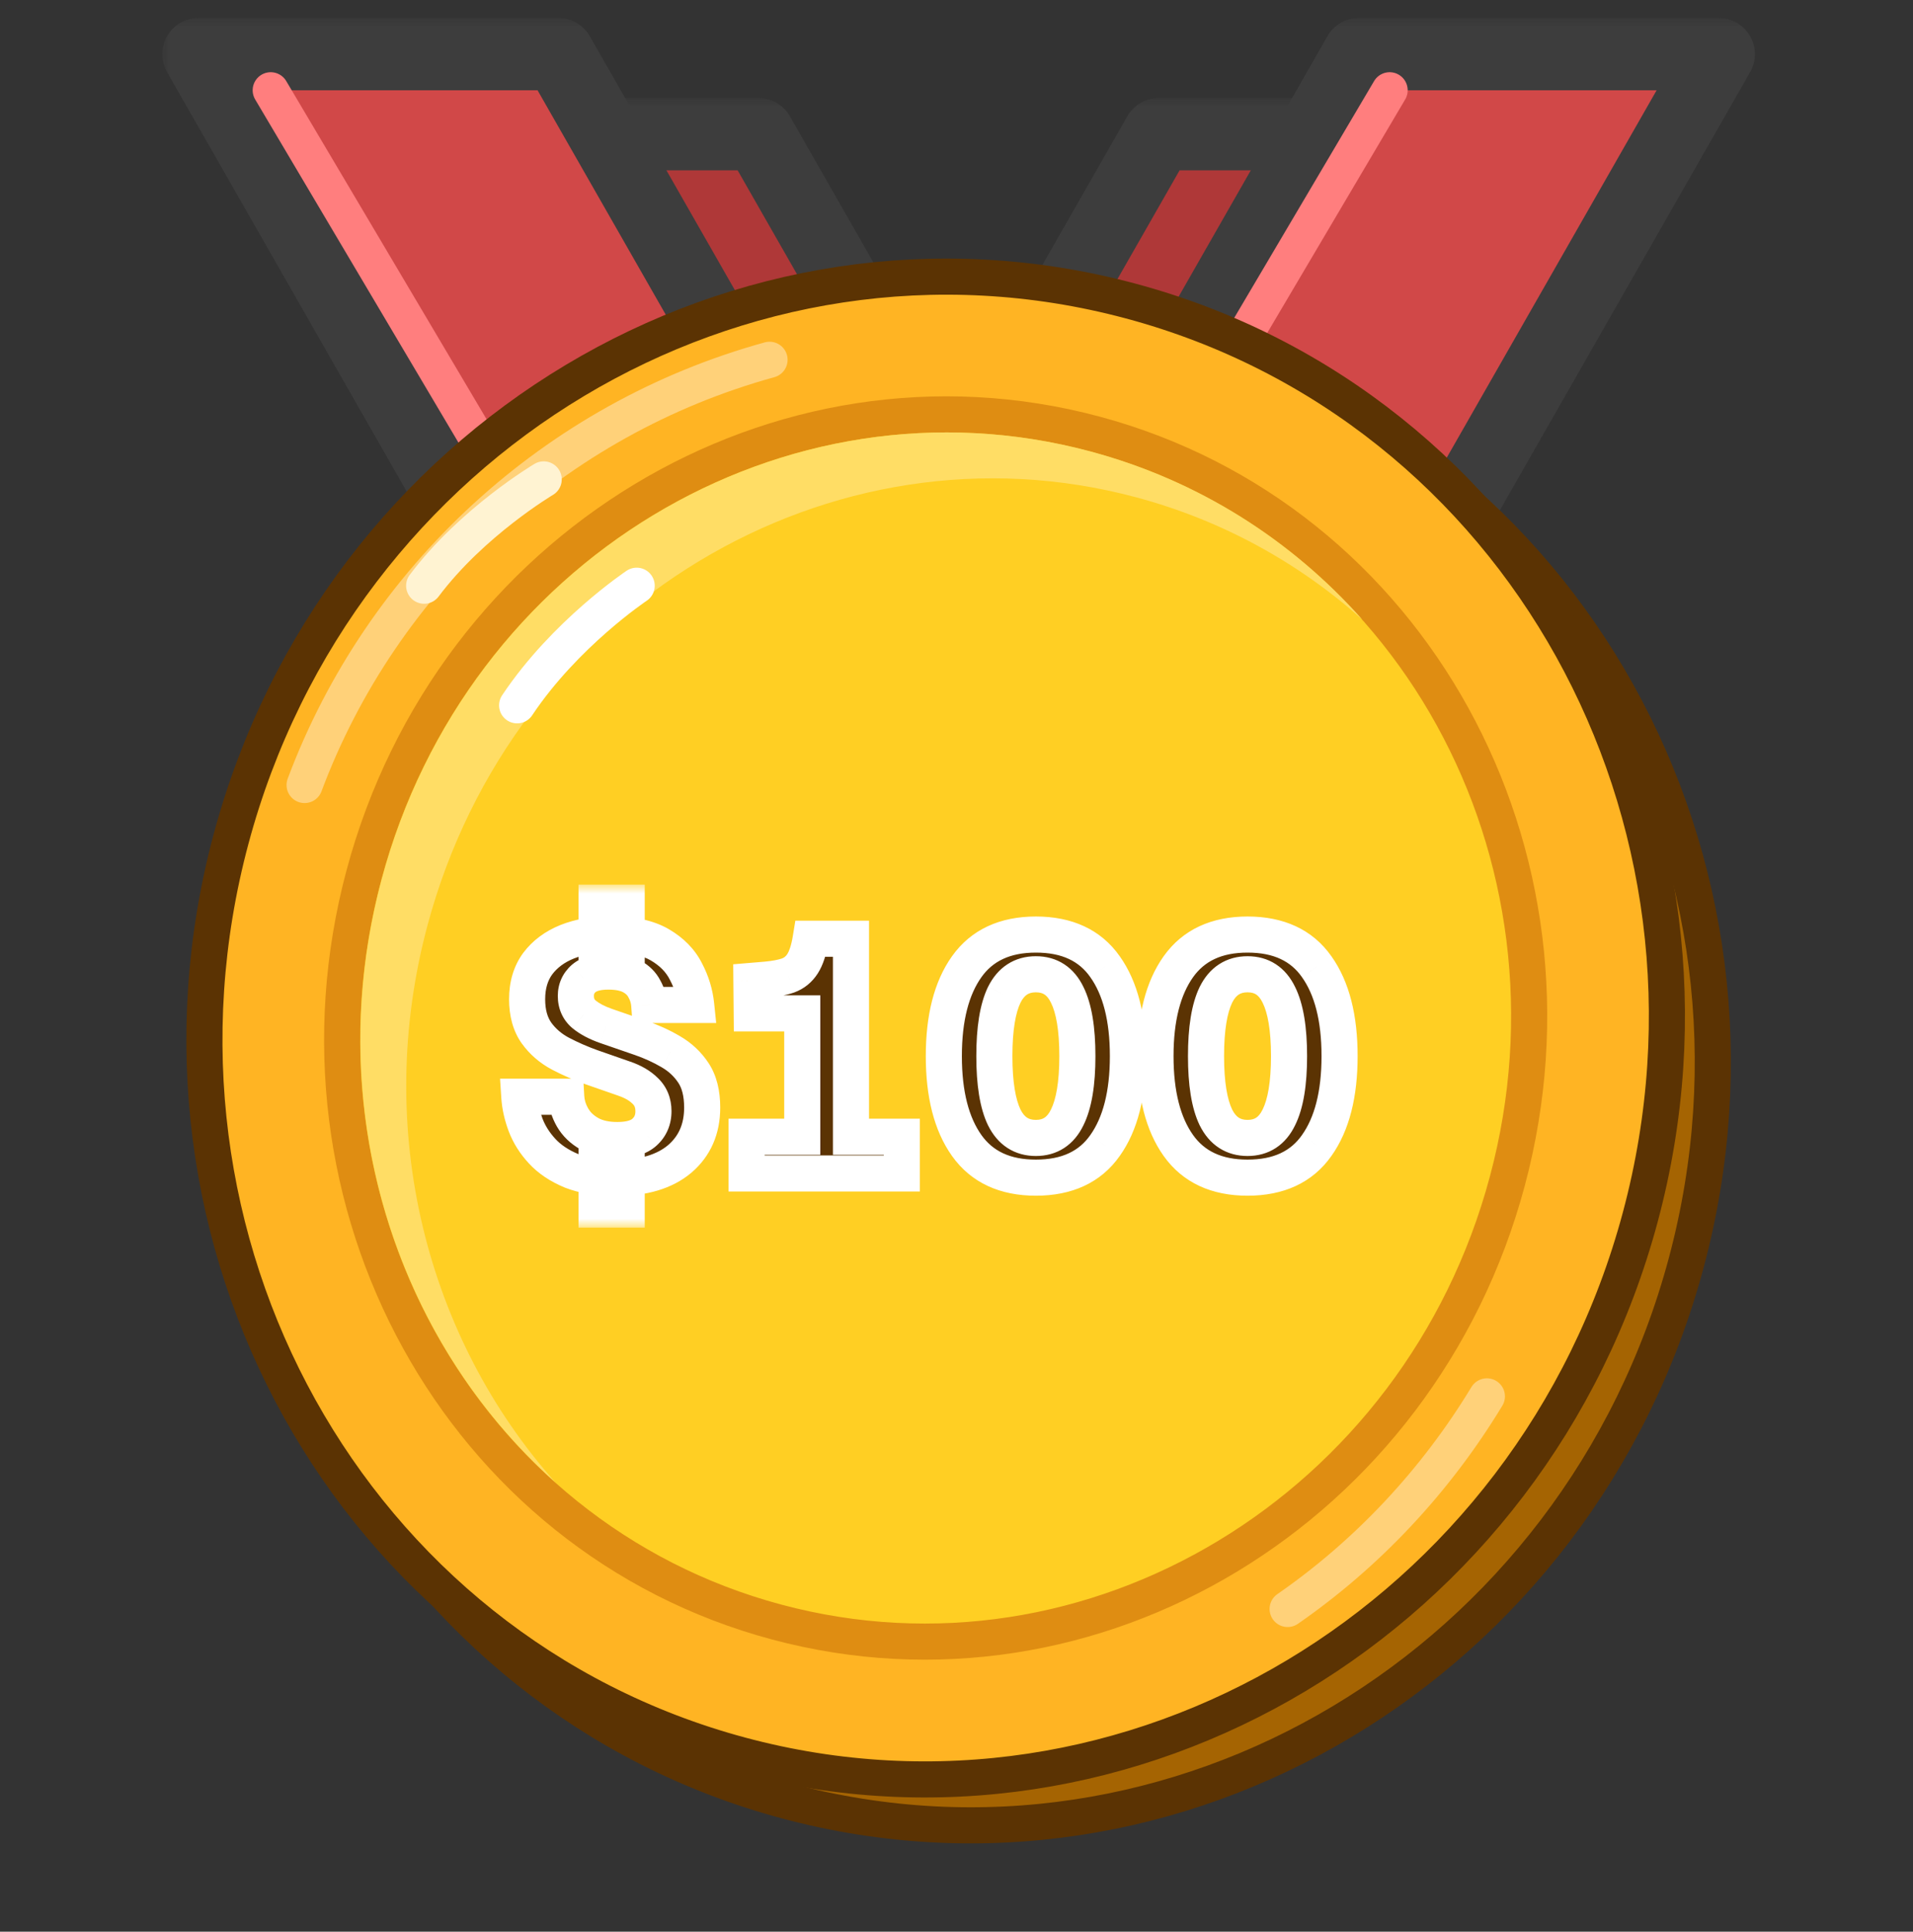 <svg width="106" height="107" viewBox="0 0 106 107" fill="none" xmlns="http://www.w3.org/2000/svg">
<rect x="0" y="0" width="106" height="107" fill="#333333" stroke="none"/>
<g clip-path="url(#clip0_7093_57209)">
<mask id="path-1-outside-1_7093_57209" maskUnits="userSpaceOnUse" x="26.729" y="5.434" width="53" height="67" fill="black">
<rect fill="white" x="26.729" y="5.434" width="53" height="67"/>
<path fill-rule="evenodd" clip-rule="evenodd" d="M64.205 65.078H55.019L57.552 69.511H77.506L58.502 36.254L74.971 7.434H64.201L53.117 26.831L42.033 7.434H31.266L47.734 36.252L28.729 69.511H48.682L51.215 65.078H42.031L53.118 45.676L64.205 65.078Z"/>
</mask>
<path fill-rule="evenodd" clip-rule="evenodd" d="M64.205 65.078H55.019L57.552 69.511H77.506L58.502 36.254L74.971 7.434H64.201L53.117 26.831L42.033 7.434H31.266L47.734 36.252L28.729 69.511H48.682L51.215 65.078H42.031L53.118 45.676L64.205 65.078Z" fill="#AF3838"/>
<path d="M55.019 65.078V63.078C54.306 63.078 53.647 63.457 53.289 64.074C52.931 64.691 52.929 65.451 53.282 66.07L55.019 65.078ZM64.205 65.078V67.078C64.918 67.078 65.577 66.698 65.935 66.082C66.293 65.465 66.295 64.704 65.942 64.085L64.205 65.078ZM57.552 69.511L55.816 70.504C56.172 71.127 56.835 71.511 57.552 71.511V69.511ZM77.506 69.511V71.511C78.219 71.511 78.878 71.132 79.236 70.515C79.594 69.898 79.596 69.138 79.242 68.519L77.506 69.511ZM58.502 36.254L56.765 35.262C56.414 35.877 56.414 36.632 56.765 37.246L58.502 36.254ZM74.971 7.434L76.707 8.426C77.061 7.807 77.058 7.046 76.701 6.43C76.343 5.813 75.684 5.434 74.971 5.434V7.434ZM64.201 7.434V5.434C63.484 5.434 62.821 5.818 62.465 6.441L64.201 7.434ZM53.117 26.831L51.381 27.823C51.737 28.447 52.4 28.831 53.117 28.831C53.835 28.831 54.498 28.447 54.854 27.823L53.117 26.831ZM42.033 7.434L43.769 6.441C43.413 5.818 42.751 5.434 42.033 5.434V7.434ZM31.266 7.434V5.434C30.553 5.434 29.894 5.813 29.536 6.43C29.178 7.046 29.175 7.807 29.529 8.426L31.266 7.434ZM47.734 36.252L49.47 37.245C49.821 36.63 49.821 35.875 49.47 35.26L47.734 36.252ZM28.729 69.511L26.992 68.519C26.638 69.138 26.641 69.899 26.999 70.515C27.357 71.132 28.016 71.511 28.729 71.511V69.511ZM48.682 69.511V71.511C49.4 71.511 50.062 71.127 50.419 70.504L48.682 69.511ZM51.215 65.078L52.952 66.07C53.306 65.451 53.303 64.691 52.945 64.074C52.587 63.457 51.928 63.078 51.215 63.078V65.078ZM42.031 65.078L40.295 64.085C39.941 64.704 39.944 65.465 40.301 66.082C40.659 66.698 41.318 67.078 42.031 67.078V65.078ZM53.118 45.676L54.855 44.683C54.499 44.06 53.836 43.676 53.118 43.676C52.401 43.676 51.738 44.06 51.382 44.683L53.118 45.676ZM55.019 67.078H64.205V63.078H55.019V67.078ZM59.289 68.519L56.755 64.085L53.282 66.07L55.816 70.504L59.289 68.519ZM77.506 67.511H57.552V71.511H77.506V67.511ZM56.765 37.246L75.769 70.504L79.242 68.519L60.238 35.262L56.765 37.246ZM60.238 37.246L76.707 8.426L73.234 6.441L56.765 35.262L60.238 37.246ZM74.971 5.434H64.201V9.434H74.971V5.434ZM62.465 6.441L51.381 25.839L54.854 27.823L65.938 8.426L62.465 6.441ZM40.296 8.426L51.381 27.823L54.854 25.839L43.769 6.441L40.296 8.426ZM31.266 9.434H42.033V5.434H31.266V9.434ZM49.47 35.26L33.002 6.441L29.529 8.426L45.997 37.245L49.47 35.26ZM45.997 35.26L26.992 68.519L30.465 70.504L49.47 37.245L45.997 35.26ZM28.729 71.511H48.682V67.511H28.729V71.511ZM50.419 70.504L52.952 66.07L49.479 64.085L46.946 68.519L50.419 70.504ZM51.215 63.078H42.031V67.078H51.215V63.078ZM43.768 66.07L54.855 46.668L51.382 44.683L40.295 64.085L43.768 66.07ZM65.942 64.085L54.855 44.683L51.382 46.668L62.469 66.07L65.942 64.085Z" fill="#3D3D3D" mask="url(#path-1-outside-1_7093_57209)"/>
<mask id="path-3-outside-2_7093_57209" maskUnits="userSpaceOnUse" x="8.993" y="1" width="89" height="38" fill="black">
<rect fill="white" x="8.993" y="1" width="89" height="38"/>
<path fill-rule="evenodd" clip-rule="evenodd" d="M30.947 3H10.993L30.175 36.568C34.359 32.579 39.582 29.67 45.397 28.288L30.947 3ZM60.837 28.288C66.652 29.67 71.875 32.579 76.059 36.568L95.241 3H75.287L60.837 28.288Z"/>
</mask>
<path fill-rule="evenodd" clip-rule="evenodd" d="M30.947 3H10.993L30.175 36.568C34.359 32.579 39.582 29.67 45.397 28.288L30.947 3ZM60.837 28.288C66.652 29.67 71.875 32.579 76.059 36.568L95.241 3H75.287L60.837 28.288Z" fill="#D14848"/>
<path d="M10.993 3V1C10.28 1 9.621 1.38 9.263 1.996C8.905 2.613 8.903 3.373 9.257 3.992L10.993 3ZM30.947 3L32.683 2.008C32.327 1.385 31.664 1 30.947 1V3ZM30.175 36.568L28.438 37.56C28.743 38.094 29.277 38.458 29.886 38.547C30.494 38.636 31.11 38.44 31.555 38.015L30.175 36.568ZM45.397 28.288L45.859 30.233C46.472 30.087 46.981 29.661 47.232 29.083C47.482 28.505 47.446 27.842 47.133 27.295L45.397 28.288ZM60.837 28.288L59.101 27.295C58.788 27.842 58.752 28.505 59.002 29.083C59.253 29.661 59.761 30.087 60.375 30.233L60.837 28.288ZM76.059 36.568L74.679 38.015C75.124 38.44 75.74 38.635 76.348 38.547C76.957 38.458 77.491 38.094 77.796 37.56L76.059 36.568ZM95.241 3L96.977 3.992C97.331 3.373 97.328 2.613 96.971 1.996C96.613 1.38 95.954 1 95.241 1V3ZM75.287 3V1C74.569 1 73.907 1.385 73.551 2.008L75.287 3ZM10.993 5H30.947V1H10.993V5ZM31.911 35.575L12.73 2.008L9.257 3.992L28.438 37.56L31.911 35.575ZM31.555 38.015C35.489 34.264 40.398 31.532 45.859 30.233L44.934 26.342C38.766 27.808 33.229 30.893 28.795 35.12L31.555 38.015ZM29.21 3.992L43.66 29.28L47.133 27.295L32.683 2.008L29.21 3.992ZM60.375 30.233C65.836 31.532 70.744 34.264 74.679 38.015L77.439 35.12C73.005 30.893 67.468 27.808 61.3 26.342L60.375 30.233ZM93.504 2.008L74.323 35.575L77.796 37.56L96.977 3.992L93.504 2.008ZM75.287 5H95.241V1H75.287V5ZM62.574 29.28L77.024 3.992L73.551 2.008L59.101 27.295L62.574 29.28Z" fill="#3D3D3D" mask="url(#path-3-outside-2_7093_57209)"/>
<path d="M15 5L31 32" stroke="#FF7E7E" stroke-width="2" stroke-linecap="round" stroke-linejoin="round"/>
<path d="M77 5L64 27" stroke="#FF7E7E" stroke-width="2" stroke-linecap="round" stroke-linejoin="round"/>
<path d="M53.5 92C71.419 92 86 77.927 86 60.5C86 43.073 71.419 29 53.5 29C35.581 29 21 43.073 21 60.5C21 77.927 35.581 92 53.5 92Z" fill="#FFB423" stroke="#5B3303" stroke-width="2" stroke-linejoin="round"/>
<circle cx="53.5" cy="60.5" r="25.5" fill="#FFDD65"/>
<circle cx="52.5" cy="60.5" r="26.5" stroke="#DF8D12" stroke-width="2" stroke-linejoin="round"/>
<path d="M24 60C24 44.536 37.431 32 54 32" stroke="#FFCF72" stroke-width="2" stroke-linecap="round" stroke-linejoin="round"/>
<path d="M53 81C64.07 81 73 71.797 73 60.5C73 49.203 64.07 40 53 40C41.93 40 33 49.203 33 60.5C33 71.797 41.93 81 53 81Z" fill="#FFCF23" stroke="#DF8D12" stroke-width="2"/>
<path d="M35 60C35 50.611 43.507 43 54 43" stroke="#FFF4CD" stroke-width="2" stroke-linecap="round" stroke-linejoin="round"/>
<path d="M42.791 56.822C42.439 56.897 42.154 57.157 42.046 57.501C41.938 57.845 42.024 58.221 42.27 58.484L47.424 63.981L46.142 70.816C46.071 71.194 46.223 71.579 46.533 71.806C46.843 72.034 47.256 72.063 47.596 71.882L54 68.467L60.404 71.882C60.744 72.063 61.157 72.034 61.467 71.806C61.777 71.579 61.929 71.194 61.858 70.816L60.576 63.981L65.73 58.484C65.976 58.221 66.062 57.845 65.954 57.501C65.846 57.157 65.561 56.897 65.209 56.822L58.775 55.45L54.872 48.51C54.694 48.195 54.361 48 54 48C53.639 48 53.306 48.195 53.128 48.51L51.066 52.176L49.225 55.45L42.791 56.822Z" fill="#FFE9AF" stroke="#C37808" stroke-width="2" stroke-linecap="round" stroke-linejoin="round"/>
<path d="M43.597 99.762C65.19 105.548 87.482 92.164 93.434 69.95C99.386 47.737 86.773 25 65.18 19.214C43.587 13.428 21.295 26.812 15.343 49.026C9.391 71.239 22.005 93.976 43.597 99.762Z" fill="#A56402" stroke="#5B3303" stroke-width="2"/>
<path d="M41.054 97.219C62.648 103.005 84.939 89.621 90.891 67.407C96.844 45.194 84.23 22.457 62.637 16.671C41.044 10.885 18.753 24.269 12.8 46.483C6.848 68.696 19.462 91.433 41.054 97.219Z" fill="#FFB423" stroke="#5B3303" stroke-width="2"/>
<path d="M43.029 89.847C60.558 94.544 78.661 83.567 83.52 65.431C88.38 47.295 78.191 28.737 60.661 24.04C43.132 19.343 25.029 30.32 20.17 48.456C15.31 66.592 25.499 85.15 43.029 89.847Z" fill="#FFCF23" stroke="#DF8D12" stroke-width="2"/>
<path fill-rule="evenodd" clip-rule="evenodd" d="M75.481 34.314C71.983 31.192 67.751 28.832 62.955 27.547C45.995 23.003 28.414 33.617 23.688 51.256C20.64 62.63 23.682 74.148 30.774 82.113C21.902 74.193 17.759 61.364 21.149 48.713C25.875 31.075 43.456 20.46 60.416 25.004C66.439 26.618 71.575 29.927 75.481 34.314Z" fill="#FFDD65"/>
<path d="M42.641 19.929C30.741 23.207 21.156 32.054 16.877 43.484" stroke="#FFD179" stroke-width="2" stroke-linecap="round" stroke-linejoin="round"/>
<path d="M71.348 89.125C75.776 86.057 79.546 82.038 82.389 77.348" stroke="#FFD179" stroke-width="2" stroke-linecap="round" stroke-linejoin="round"/>
<path d="M30.127 26.555C30.127 26.555 26.152 28.91 23.502 32.444" stroke="#FFF3D2" stroke-width="2" stroke-linecap="round" stroke-linejoin="round"/>
<path d="M35.279 32.445C35.279 32.445 31.304 35.095 28.654 39.07" stroke="white" stroke-width="2" stroke-linecap="round" stroke-linejoin="round"/>
<mask id="path-22-outside-3_7093_57209" maskUnits="userSpaceOnUse" x="27" y="49" width="49" height="19" fill="black">
<rect fill="white" x="27" y="49" width="49" height="19"/>
<path d="M34.142 65.25C33.164 65.25 32.336 65.117 31.658 64.85C30.992 64.572 30.453 64.211 30.042 63.767C29.631 63.322 29.325 62.839 29.125 62.317C28.925 61.783 28.808 61.261 28.775 60.75H31.375C31.397 61.15 31.514 61.533 31.725 61.9C31.936 62.267 32.247 62.567 32.658 62.8C33.069 63.033 33.586 63.15 34.208 63.15C34.886 63.15 35.386 63.006 35.708 62.717C36.042 62.417 36.208 62.028 36.208 61.55C36.208 61.094 36.058 60.722 35.758 60.433C35.469 60.144 35.081 59.917 34.592 59.75L32.775 59.117C32.186 58.906 31.614 58.656 31.058 58.367C30.514 58.078 30.069 57.694 29.725 57.217C29.381 56.728 29.208 56.106 29.208 55.35C29.208 54.572 29.403 53.917 29.792 53.383C30.192 52.85 30.736 52.444 31.425 52.167C32.125 51.889 32.925 51.75 33.825 51.75C34.981 51.75 35.892 51.944 36.558 52.333C37.225 52.722 37.708 53.217 38.008 53.817C38.319 54.406 38.508 55.022 38.575 55.667H35.975C35.953 55.356 35.864 55.061 35.708 54.783C35.564 54.494 35.331 54.261 35.008 54.083C34.686 53.906 34.253 53.817 33.708 53.817C33.097 53.817 32.642 53.944 32.342 54.2C32.053 54.456 31.908 54.778 31.908 55.167C31.908 55.589 32.058 55.928 32.358 56.183C32.669 56.439 33.081 56.656 33.592 56.833L35.475 57.483C36.086 57.694 36.647 57.95 37.158 58.25C37.681 58.55 38.103 58.944 38.425 59.433C38.747 59.922 38.908 60.561 38.908 61.35C38.908 62.539 38.492 63.489 37.658 64.2C36.825 64.9 35.653 65.25 34.142 65.25ZM33.058 67V64H34.725V67H33.058ZM33.058 53V50H34.725V53H33.058ZM41.37 65V62.967H44.453V56.133H41.653L41.636 54.333L42.437 54.267C42.937 54.222 43.348 54.144 43.67 54.033C44.003 53.911 44.27 53.694 44.47 53.383C44.67 53.072 44.82 52.611 44.92 52H47.153V62.967H49.97V65H41.37ZM57.398 65.233C55.687 65.233 54.409 64.639 53.565 63.45C52.72 62.261 52.298 60.611 52.298 58.5C52.298 56.389 52.72 54.739 53.565 53.55C54.409 52.361 55.687 51.767 57.398 51.767C59.12 51.767 60.398 52.361 61.231 53.55C62.076 54.739 62.498 56.389 62.498 58.5C62.498 60.611 62.076 62.261 61.231 63.45C60.398 64.639 59.12 65.233 57.398 65.233ZM57.398 63.033C58.187 63.033 58.765 62.656 59.131 61.9C59.509 61.144 59.698 60.011 59.698 58.5C59.698 56.989 59.509 55.856 59.131 55.1C58.765 54.344 58.187 53.967 57.398 53.967C56.609 53.967 56.026 54.344 55.648 55.1C55.281 55.856 55.098 56.989 55.098 58.5C55.098 60.011 55.281 61.144 55.648 61.9C56.026 62.656 56.609 63.033 57.398 63.033ZM69.126 65.233C67.415 65.233 66.137 64.639 65.293 63.45C64.448 62.261 64.026 60.611 64.026 58.5C64.026 56.389 64.448 54.739 65.293 53.55C66.137 52.361 67.415 51.767 69.126 51.767C70.848 51.767 72.126 52.361 72.959 53.55C73.804 54.739 74.226 56.389 74.226 58.5C74.226 60.611 73.804 62.261 72.959 63.45C72.126 64.639 70.848 65.233 69.126 65.233ZM69.126 63.033C69.915 63.033 70.493 62.656 70.859 61.9C71.237 61.144 71.426 60.011 71.426 58.5C71.426 56.989 71.237 55.856 70.859 55.1C70.493 54.344 69.915 53.967 69.126 53.967C68.337 53.967 67.754 54.344 67.376 55.1C67.009 55.856 66.826 56.989 66.826 58.5C66.826 60.011 67.009 61.144 67.376 61.9C67.754 62.656 68.337 63.033 69.126 63.033Z"/>
</mask>
<path d="M34.142 65.25C33.164 65.25 32.336 65.117 31.658 64.85C30.992 64.572 30.453 64.211 30.042 63.767C29.631 63.322 29.325 62.839 29.125 62.317C28.925 61.783 28.808 61.261 28.775 60.75H31.375C31.397 61.15 31.514 61.533 31.725 61.9C31.936 62.267 32.247 62.567 32.658 62.8C33.069 63.033 33.586 63.15 34.208 63.15C34.886 63.15 35.386 63.006 35.708 62.717C36.042 62.417 36.208 62.028 36.208 61.55C36.208 61.094 36.058 60.722 35.758 60.433C35.469 60.144 35.081 59.917 34.592 59.75L32.775 59.117C32.186 58.906 31.614 58.656 31.058 58.367C30.514 58.078 30.069 57.694 29.725 57.217C29.381 56.728 29.208 56.106 29.208 55.35C29.208 54.572 29.403 53.917 29.792 53.383C30.192 52.85 30.736 52.444 31.425 52.167C32.125 51.889 32.925 51.75 33.825 51.75C34.981 51.75 35.892 51.944 36.558 52.333C37.225 52.722 37.708 53.217 38.008 53.817C38.319 54.406 38.508 55.022 38.575 55.667H35.975C35.953 55.356 35.864 55.061 35.708 54.783C35.564 54.494 35.331 54.261 35.008 54.083C34.686 53.906 34.253 53.817 33.708 53.817C33.097 53.817 32.642 53.944 32.342 54.2C32.053 54.456 31.908 54.778 31.908 55.167C31.908 55.589 32.058 55.928 32.358 56.183C32.669 56.439 33.081 56.656 33.592 56.833L35.475 57.483C36.086 57.694 36.647 57.95 37.158 58.25C37.681 58.55 38.103 58.944 38.425 59.433C38.747 59.922 38.908 60.561 38.908 61.35C38.908 62.539 38.492 63.489 37.658 64.2C36.825 64.9 35.653 65.25 34.142 65.25ZM33.058 67V64H34.725V67H33.058ZM33.058 53V50H34.725V53H33.058ZM41.37 65V62.967H44.453V56.133H41.653L41.636 54.333L42.437 54.267C42.937 54.222 43.348 54.144 43.67 54.033C44.003 53.911 44.27 53.694 44.47 53.383C44.67 53.072 44.82 52.611 44.92 52H47.153V62.967H49.97V65H41.37ZM57.398 65.233C55.687 65.233 54.409 64.639 53.565 63.45C52.72 62.261 52.298 60.611 52.298 58.5C52.298 56.389 52.72 54.739 53.565 53.55C54.409 52.361 55.687 51.767 57.398 51.767C59.12 51.767 60.398 52.361 61.231 53.55C62.076 54.739 62.498 56.389 62.498 58.5C62.498 60.611 62.076 62.261 61.231 63.45C60.398 64.639 59.12 65.233 57.398 65.233ZM57.398 63.033C58.187 63.033 58.765 62.656 59.131 61.9C59.509 61.144 59.698 60.011 59.698 58.5C59.698 56.989 59.509 55.856 59.131 55.1C58.765 54.344 58.187 53.967 57.398 53.967C56.609 53.967 56.026 54.344 55.648 55.1C55.281 55.856 55.098 56.989 55.098 58.5C55.098 60.011 55.281 61.144 55.648 61.9C56.026 62.656 56.609 63.033 57.398 63.033ZM69.126 65.233C67.415 65.233 66.137 64.639 65.293 63.45C64.448 62.261 64.026 60.611 64.026 58.5C64.026 56.389 64.448 54.739 65.293 53.55C66.137 52.361 67.415 51.767 69.126 51.767C70.848 51.767 72.126 52.361 72.959 53.55C73.804 54.739 74.226 56.389 74.226 58.5C74.226 60.611 73.804 62.261 72.959 63.45C72.126 64.639 70.848 65.233 69.126 65.233ZM69.126 63.033C69.915 63.033 70.493 62.656 70.859 61.9C71.237 61.144 71.426 60.011 71.426 58.5C71.426 56.989 71.237 55.856 70.859 55.1C70.493 54.344 69.915 53.967 69.126 53.967C68.337 53.967 67.754 54.344 67.376 55.1C67.009 55.856 66.826 56.989 66.826 58.5C66.826 60.011 67.009 61.144 67.376 61.9C67.754 62.656 68.337 63.033 69.126 63.033Z" fill="#5B3303"/>
<path d="M31.658 64.85L31.274 65.773L31.283 65.777L31.292 65.781L31.658 64.85ZM30.042 63.767L30.776 63.088L30.776 63.088L30.042 63.767ZM29.125 62.317L28.189 62.668L28.191 62.674L29.125 62.317ZM28.775 60.75V59.75H27.708L27.777 60.815L28.775 60.75ZM31.375 60.75L32.373 60.694L32.321 59.75H31.375V60.75ZM35.708 62.717L36.376 63.461L36.377 63.46L35.708 62.717ZM35.758 60.433L35.051 61.14L35.058 61.147L35.065 61.154L35.758 60.433ZM34.592 59.75L34.263 60.694L34.269 60.697L34.592 59.75ZM32.775 59.117L32.438 60.058L32.446 60.061L32.775 59.117ZM31.058 58.367L30.59 59.25L30.597 59.254L31.058 58.367ZM29.725 57.217L28.907 57.793L28.914 57.801L29.725 57.217ZM29.792 53.383L28.992 52.783L28.984 52.794L29.792 53.383ZM31.425 52.167L31.056 51.237L31.051 51.239L31.425 52.167ZM36.558 52.333L36.054 53.197L36.054 53.197L36.558 52.333ZM38.008 53.817L37.114 54.264L37.119 54.274L37.124 54.284L38.008 53.817ZM38.575 55.667V56.667H39.684L39.57 55.564L38.575 55.667ZM35.975 55.667L34.977 55.738L35.044 56.667H35.975V55.667ZM35.708 54.783L34.814 55.23L34.824 55.252L34.836 55.272L35.708 54.783ZM32.342 54.2L31.693 53.439L31.686 53.445L31.679 53.451L32.342 54.2ZM32.358 56.183L31.71 56.945L31.717 56.95L31.724 56.956L32.358 56.183ZM33.592 56.833L33.263 57.778L33.265 57.779L33.592 56.833ZM35.475 57.483L35.801 56.538L35.801 56.538L35.475 57.483ZM37.158 58.25L36.652 59.112L36.66 59.117L37.158 58.25ZM38.425 59.433L37.59 59.984L37.59 59.984L38.425 59.433ZM37.658 64.2L38.301 64.966L38.307 64.961L37.658 64.2ZM33.058 67H32.058V68H33.058V67ZM33.058 64V63H32.058V64H33.058ZM34.725 64H35.725V63H34.725V64ZM34.725 67V68H35.725V67H34.725ZM33.058 53H32.058V54H33.058V53ZM33.058 50V49H32.058V50H33.058ZM34.725 50H35.725V49H34.725V50ZM34.725 53V54H35.725V53H34.725ZM34.142 64.25C33.249 64.25 32.553 64.127 32.025 63.919L31.292 65.781C32.119 66.106 33.079 66.25 34.142 66.25V64.25ZM32.043 63.927C31.484 63.694 31.072 63.408 30.776 63.088L29.308 64.446C29.833 65.014 30.5 65.451 31.274 65.773L32.043 63.927ZM30.776 63.088C30.444 62.729 30.21 62.353 30.059 61.959L28.191 62.674C28.44 63.325 28.817 63.916 29.308 64.446L30.776 63.088ZM30.061 61.965C29.892 61.514 29.799 61.088 29.773 60.685L27.777 60.815C27.817 61.434 27.958 62.053 28.189 62.668L30.061 61.965ZM28.775 61.75H31.375V59.75H28.775V61.75ZM30.377 60.806C30.408 61.37 30.574 61.905 30.858 62.399L32.592 61.401C32.454 61.162 32.386 60.93 32.373 60.694L30.377 60.806ZM30.858 62.399C31.169 62.938 31.617 63.359 32.165 63.67L33.152 61.93C32.877 61.775 32.704 61.596 32.592 61.401L30.858 62.399ZM32.165 63.67C32.767 64.011 33.466 64.15 34.208 64.15V62.15C33.706 62.15 33.372 62.055 33.152 61.93L32.165 63.67ZM34.208 64.15C34.999 64.15 35.791 63.986 36.376 63.461L35.041 61.972C34.982 62.025 34.773 62.15 34.208 62.15V64.15ZM36.377 63.46C36.936 62.957 37.208 62.29 37.208 61.55H35.208C35.208 61.765 35.147 61.877 35.039 61.973L36.377 63.46ZM37.208 61.55C37.208 60.851 36.967 60.209 36.452 59.713L35.065 61.154C35.15 61.235 35.208 61.338 35.208 61.55H37.208ZM36.465 59.726C36.044 59.304 35.511 59.007 34.914 58.803L34.269 60.697C34.65 60.827 34.895 60.984 35.051 61.14L36.465 59.726ZM34.921 58.806L33.104 58.172L32.446 60.061L34.263 60.694L34.921 58.806ZM33.112 58.175C32.566 57.98 32.035 57.748 31.52 57.479L30.597 59.254C31.192 59.564 31.806 59.832 32.438 60.058L33.112 58.175ZM31.527 57.483C31.112 57.263 30.787 56.979 30.536 56.632L28.914 57.801C29.352 58.41 29.916 58.893 30.59 59.25L31.527 57.483ZM30.543 56.641C30.345 56.36 30.208 55.954 30.208 55.35H28.208C28.208 56.257 28.416 57.096 28.907 57.793L30.543 56.641ZM30.208 55.35C30.208 54.745 30.357 54.306 30.6 53.972L28.984 52.794C28.449 53.528 28.208 54.399 28.208 55.35H30.208ZM30.592 53.983C30.87 53.612 31.259 53.312 31.799 53.094L31.051 51.239C30.213 51.577 29.513 52.088 28.992 52.783L30.592 53.983ZM31.794 53.096C32.356 52.873 33.027 52.75 33.825 52.75V50.75C32.823 50.75 31.894 50.905 31.056 51.237L31.794 53.096ZM33.825 52.75C34.885 52.75 35.599 52.931 36.054 53.197L37.062 51.47C36.185 50.958 35.076 50.75 33.825 50.75V52.75ZM36.054 53.197C36.579 53.503 36.913 53.863 37.114 54.264L38.903 53.37C38.503 52.571 37.871 51.941 37.062 51.47L36.054 53.197ZM37.124 54.284C37.377 54.763 37.527 55.256 37.58 55.77L39.57 55.564C39.489 54.788 39.262 54.048 38.892 53.349L37.124 54.284ZM38.575 54.667H35.975V56.667H38.575V54.667ZM36.972 55.595C36.94 55.135 36.807 54.698 36.581 54.295L34.836 55.272C34.921 55.424 34.966 55.577 34.977 55.738L36.972 55.595ZM36.603 54.336C36.355 53.842 35.965 53.469 35.491 53.208L34.525 54.959C34.696 55.053 34.772 55.147 34.814 55.23L36.603 54.336ZM35.491 53.208C34.967 52.919 34.347 52.817 33.708 52.817V54.817C34.159 54.817 34.405 54.893 34.525 54.959L35.491 53.208ZM33.708 52.817C32.984 52.817 32.251 52.964 31.693 53.439L32.99 54.961C33.033 54.925 33.21 54.817 33.708 54.817V52.817ZM31.679 53.451C31.174 53.898 30.908 54.494 30.908 55.167H32.908C32.908 55.062 32.932 55.013 33.004 54.949L31.679 53.451ZM30.908 55.167C30.908 55.858 31.169 56.484 31.71 56.945L33.007 55.422C32.947 55.371 32.908 55.32 32.908 55.167H30.908ZM31.724 56.956C32.151 57.307 32.677 57.574 33.263 57.778L33.92 55.889C33.484 55.737 33.188 55.571 32.993 55.411L31.724 56.956ZM33.265 57.779L35.149 58.429L35.801 56.538L33.918 55.888L33.265 57.779ZM35.148 58.428C35.703 58.62 36.203 58.849 36.652 59.112L37.664 57.388C37.092 57.051 36.469 56.769 35.801 56.538L35.148 58.428ZM36.66 59.117C37.051 59.342 37.356 59.629 37.59 59.984L39.26 58.883C38.849 58.26 38.31 57.758 37.657 57.383L36.66 59.117ZM37.59 59.984C37.773 60.261 37.908 60.691 37.908 61.35H39.908C39.908 60.432 39.721 59.583 39.26 58.883L37.59 59.984ZM37.908 61.35C37.908 62.274 37.599 62.936 37.009 63.439L38.307 64.961C39.384 64.042 39.908 62.803 39.908 61.35H37.908ZM37.015 63.434C36.421 63.933 35.508 64.25 34.142 64.25V66.25C35.797 66.25 37.229 65.867 38.301 64.966L37.015 63.434ZM34.058 67V64H32.058V67H34.058ZM33.058 65H34.725V63H33.058V65ZM33.725 64V67H35.725V64H33.725ZM34.725 66H33.058V68H34.725V66ZM34.058 53V50H32.058V53H34.058ZM33.058 51H34.725V49H33.058V51ZM33.725 50V53H35.725V50H33.725ZM34.725 52H33.058V54H34.725V52ZM41.37 65H40.37V66H41.37V65ZM41.37 62.967V61.967H40.37V62.967H41.37ZM44.453 62.967V63.967H45.453V62.967H44.453ZM44.453 56.133H45.453V55.133H44.453V56.133ZM41.653 56.133L40.653 56.143L40.662 57.133H41.653V56.133ZM41.636 54.333L41.553 53.337L40.628 53.414L40.636 54.343L41.636 54.333ZM42.437 54.267L42.52 55.263L42.525 55.263L42.437 54.267ZM43.67 54.033L43.996 54.979L44.005 54.975L44.014 54.972L43.67 54.033ZM44.47 53.383L43.629 52.843L43.629 52.843L44.47 53.383ZM44.92 52V51H44.07L43.933 51.839L44.92 52ZM47.153 52H48.153V51H47.153V52ZM47.153 62.967H46.153V63.967H47.153V62.967ZM49.97 62.967H50.97V61.967H49.97V62.967ZM49.97 65V66H50.97V65H49.97ZM42.37 65V62.967H40.37V65H42.37ZM41.37 63.967H44.453V61.967H41.37V63.967ZM45.453 62.967V56.133H43.453V62.967H45.453ZM44.453 55.133H41.653V57.133H44.453V55.133ZM42.653 56.124L42.636 54.324L40.636 54.343L40.653 56.143L42.653 56.124ZM41.719 55.33L42.52 55.263L42.353 53.27L41.553 53.337L41.719 55.33ZM42.525 55.263C43.072 55.214 43.57 55.126 43.996 54.979L43.344 53.088C43.125 53.163 42.801 53.23 42.348 53.271L42.525 55.263ZM44.014 54.972C44.561 54.772 44.998 54.41 45.311 53.924L43.629 52.843C43.541 52.979 43.445 53.05 43.325 53.094L44.014 54.972ZM45.311 53.924C45.619 53.446 45.797 52.829 45.907 52.161L43.933 51.839C43.842 52.394 43.721 52.699 43.629 52.843L45.311 53.924ZM44.92 53H47.153V51H44.92V53ZM46.153 52V62.967H48.153V52H46.153ZM47.153 63.967H49.97V61.967H47.153V63.967ZM48.97 62.967V65H50.97V62.967H48.97ZM49.97 64H41.37V66H49.97V64ZM53.565 63.45L52.749 64.029L53.565 63.45ZM53.565 53.55L54.38 54.129L54.38 54.129L53.565 53.55ZM61.231 53.55L60.412 54.124L60.416 54.129L61.231 53.55ZM61.231 63.45L60.416 62.871L60.412 62.876L61.231 63.45ZM59.131 61.9L58.237 61.453L58.232 61.463L59.131 61.9ZM59.131 55.1L58.231 55.537L58.237 55.547L59.131 55.1ZM55.648 55.1L54.753 54.653L54.748 54.663L55.648 55.1ZM55.648 61.9L54.748 62.337L54.754 62.347L55.648 61.9ZM57.398 64.233C55.947 64.233 55.002 63.747 54.38 62.871L52.749 64.029C53.816 65.53 55.427 66.233 57.398 66.233V64.233ZM54.38 62.871C53.699 61.912 53.298 60.493 53.298 58.5H51.298C51.298 60.73 51.742 62.611 52.749 64.029L54.38 62.871ZM53.298 58.5C53.298 56.507 53.699 55.088 54.38 54.129L52.749 52.971C51.742 54.389 51.298 56.27 51.298 58.5H53.298ZM54.38 54.129C55.002 53.253 55.947 52.767 57.398 52.767V50.767C55.427 50.767 53.816 51.47 52.749 52.971L54.38 54.129ZM57.398 52.767C58.863 52.767 59.803 53.254 60.412 54.124L62.05 52.976C60.993 51.468 59.377 50.767 57.398 50.767V52.767ZM60.416 54.129C61.097 55.088 61.498 56.507 61.498 58.5H63.498C63.498 56.27 63.054 54.389 62.047 52.971L60.416 54.129ZM61.498 58.5C61.498 60.493 61.097 61.912 60.416 62.871L62.047 64.029C63.054 62.611 63.498 60.73 63.498 58.5H61.498ZM60.412 62.876C59.803 63.746 58.863 64.233 57.398 64.233V66.233C59.377 66.233 60.993 65.532 62.05 64.024L60.412 62.876ZM57.398 64.033C57.958 64.033 58.496 63.897 58.97 63.587C59.44 63.279 59.786 62.842 60.031 62.337L58.232 61.463C58.11 61.714 57.983 61.843 57.876 61.913C57.772 61.981 57.627 62.033 57.398 62.033V64.033ZM60.026 62.347C60.508 61.383 60.698 60.062 60.698 58.5H58.698C58.698 59.96 58.51 60.906 58.237 61.453L60.026 62.347ZM60.698 58.5C60.698 56.938 60.508 55.617 60.026 54.653L58.237 55.547C58.51 56.094 58.698 57.04 58.698 58.5H60.698ZM60.031 54.663C59.786 54.158 59.44 53.721 58.97 53.413C58.496 53.103 57.958 52.967 57.398 52.967V54.967C57.627 54.967 57.772 55.019 57.876 55.087C57.983 55.157 58.11 55.286 58.232 55.537L60.031 54.663ZM57.398 52.967C56.837 52.967 56.3 53.103 55.825 53.411C55.354 53.715 55.005 54.15 54.754 54.653L56.542 55.547C56.669 55.295 56.8 55.162 56.912 55.089C57.021 55.019 57.169 54.967 57.398 54.967V52.967ZM54.748 54.663C54.282 55.624 54.098 56.94 54.098 58.5H56.098C56.098 57.038 56.281 56.087 56.548 55.537L54.748 54.663ZM54.098 58.5C54.098 60.06 54.282 61.376 54.748 62.337L56.548 61.463C56.281 60.913 56.098 59.962 56.098 58.5H54.098ZM54.754 62.347C55.005 62.85 55.354 63.285 55.825 63.589C56.3 63.897 56.837 64.033 57.398 64.033V62.033C57.169 62.033 57.021 61.981 56.912 61.911C56.8 61.838 56.669 61.705 56.542 61.453L54.754 62.347ZM65.293 63.45L64.477 64.029L65.293 63.45ZM65.293 53.55L66.108 54.129L66.108 54.129L65.293 53.55ZM72.959 53.55L72.141 54.124L72.144 54.129L72.959 53.55ZM72.959 63.45L72.144 62.871L72.141 62.876L72.959 63.45ZM70.859 61.9L69.965 61.453L69.96 61.463L70.859 61.9ZM70.859 55.1L69.96 55.537L69.965 55.547L70.859 55.1ZM67.376 55.1L66.482 54.653L66.476 54.663L67.376 55.1ZM67.376 61.9L66.476 62.337L66.482 62.347L67.376 61.9ZM69.126 64.233C67.675 64.233 66.731 63.747 66.108 62.871L64.477 64.029C65.544 65.53 67.155 66.233 69.126 66.233V64.233ZM66.108 62.871C65.427 61.912 65.026 60.493 65.026 58.5H63.026C63.026 60.73 63.47 62.611 64.477 64.029L66.108 62.871ZM65.026 58.5C65.026 56.507 65.427 55.088 66.108 54.129L64.477 52.971C63.47 54.389 63.026 56.27 63.026 58.5H65.026ZM66.108 54.129C66.731 53.253 67.675 52.767 69.126 52.767V50.767C67.155 50.767 65.544 51.47 64.477 52.971L66.108 54.129ZM69.126 52.767C70.591 52.767 71.531 53.254 72.141 54.124L73.778 52.976C72.721 51.468 71.105 50.767 69.126 50.767V52.767ZM72.144 54.129C72.826 55.088 73.226 56.507 73.226 58.5H75.226C75.226 56.27 74.782 54.389 73.775 52.971L72.144 54.129ZM73.226 58.5C73.226 60.493 72.826 61.912 72.144 62.871L73.775 64.029C74.782 62.611 75.226 60.73 75.226 58.5H73.226ZM72.141 62.876C71.531 63.746 70.591 64.233 69.126 64.233V66.233C71.105 66.233 72.721 65.532 73.778 64.024L72.141 62.876ZM69.126 64.033C69.686 64.033 70.224 63.897 70.698 63.587C71.168 63.279 71.514 62.842 71.759 62.337L69.96 61.463C69.838 61.714 69.711 61.843 69.604 61.913C69.5 61.981 69.355 62.033 69.126 62.033V64.033ZM71.754 62.347C72.236 61.383 72.426 60.062 72.426 58.5H70.426C70.426 59.96 70.238 60.906 69.965 61.453L71.754 62.347ZM72.426 58.5C72.426 56.938 72.236 55.617 71.754 54.653L69.965 55.547C70.238 56.094 70.426 57.04 70.426 58.5H72.426ZM71.759 54.663C71.514 54.158 71.168 53.721 70.698 53.413C70.224 53.103 69.686 52.967 69.126 52.967V54.967C69.355 54.967 69.5 55.019 69.604 55.087C69.711 55.157 69.838 55.286 69.96 55.537L71.759 54.663ZM69.126 52.967C68.566 52.967 68.028 53.103 67.553 53.411C67.082 53.715 66.733 54.15 66.482 54.653L68.27 55.547C68.397 55.295 68.528 55.162 68.641 55.089C68.749 55.019 68.898 54.967 69.126 54.967V52.967ZM66.476 54.663C66.01 55.624 65.826 56.94 65.826 58.5H67.826C67.826 57.038 68.009 56.087 68.276 55.537L66.476 54.663ZM65.826 58.5C65.826 60.06 66.01 61.376 66.476 62.337L68.276 61.463C68.009 60.913 67.826 59.962 67.826 58.5H65.826ZM66.482 62.347C66.733 62.85 67.082 63.285 67.553 63.589C68.028 63.897 68.566 64.033 69.126 64.033V62.033C68.898 62.033 68.749 61.981 68.641 61.911C68.528 61.838 68.397 61.705 68.27 61.453L66.482 62.347Z" fill="white" mask="url(#path-22-outside-3_7093_57209)"/>
</g>
<defs>
<clipPath id="clip0_7093_57209">
<rect width="106" height="107" fill="white"/>
</clipPath>
</defs>
</svg>
